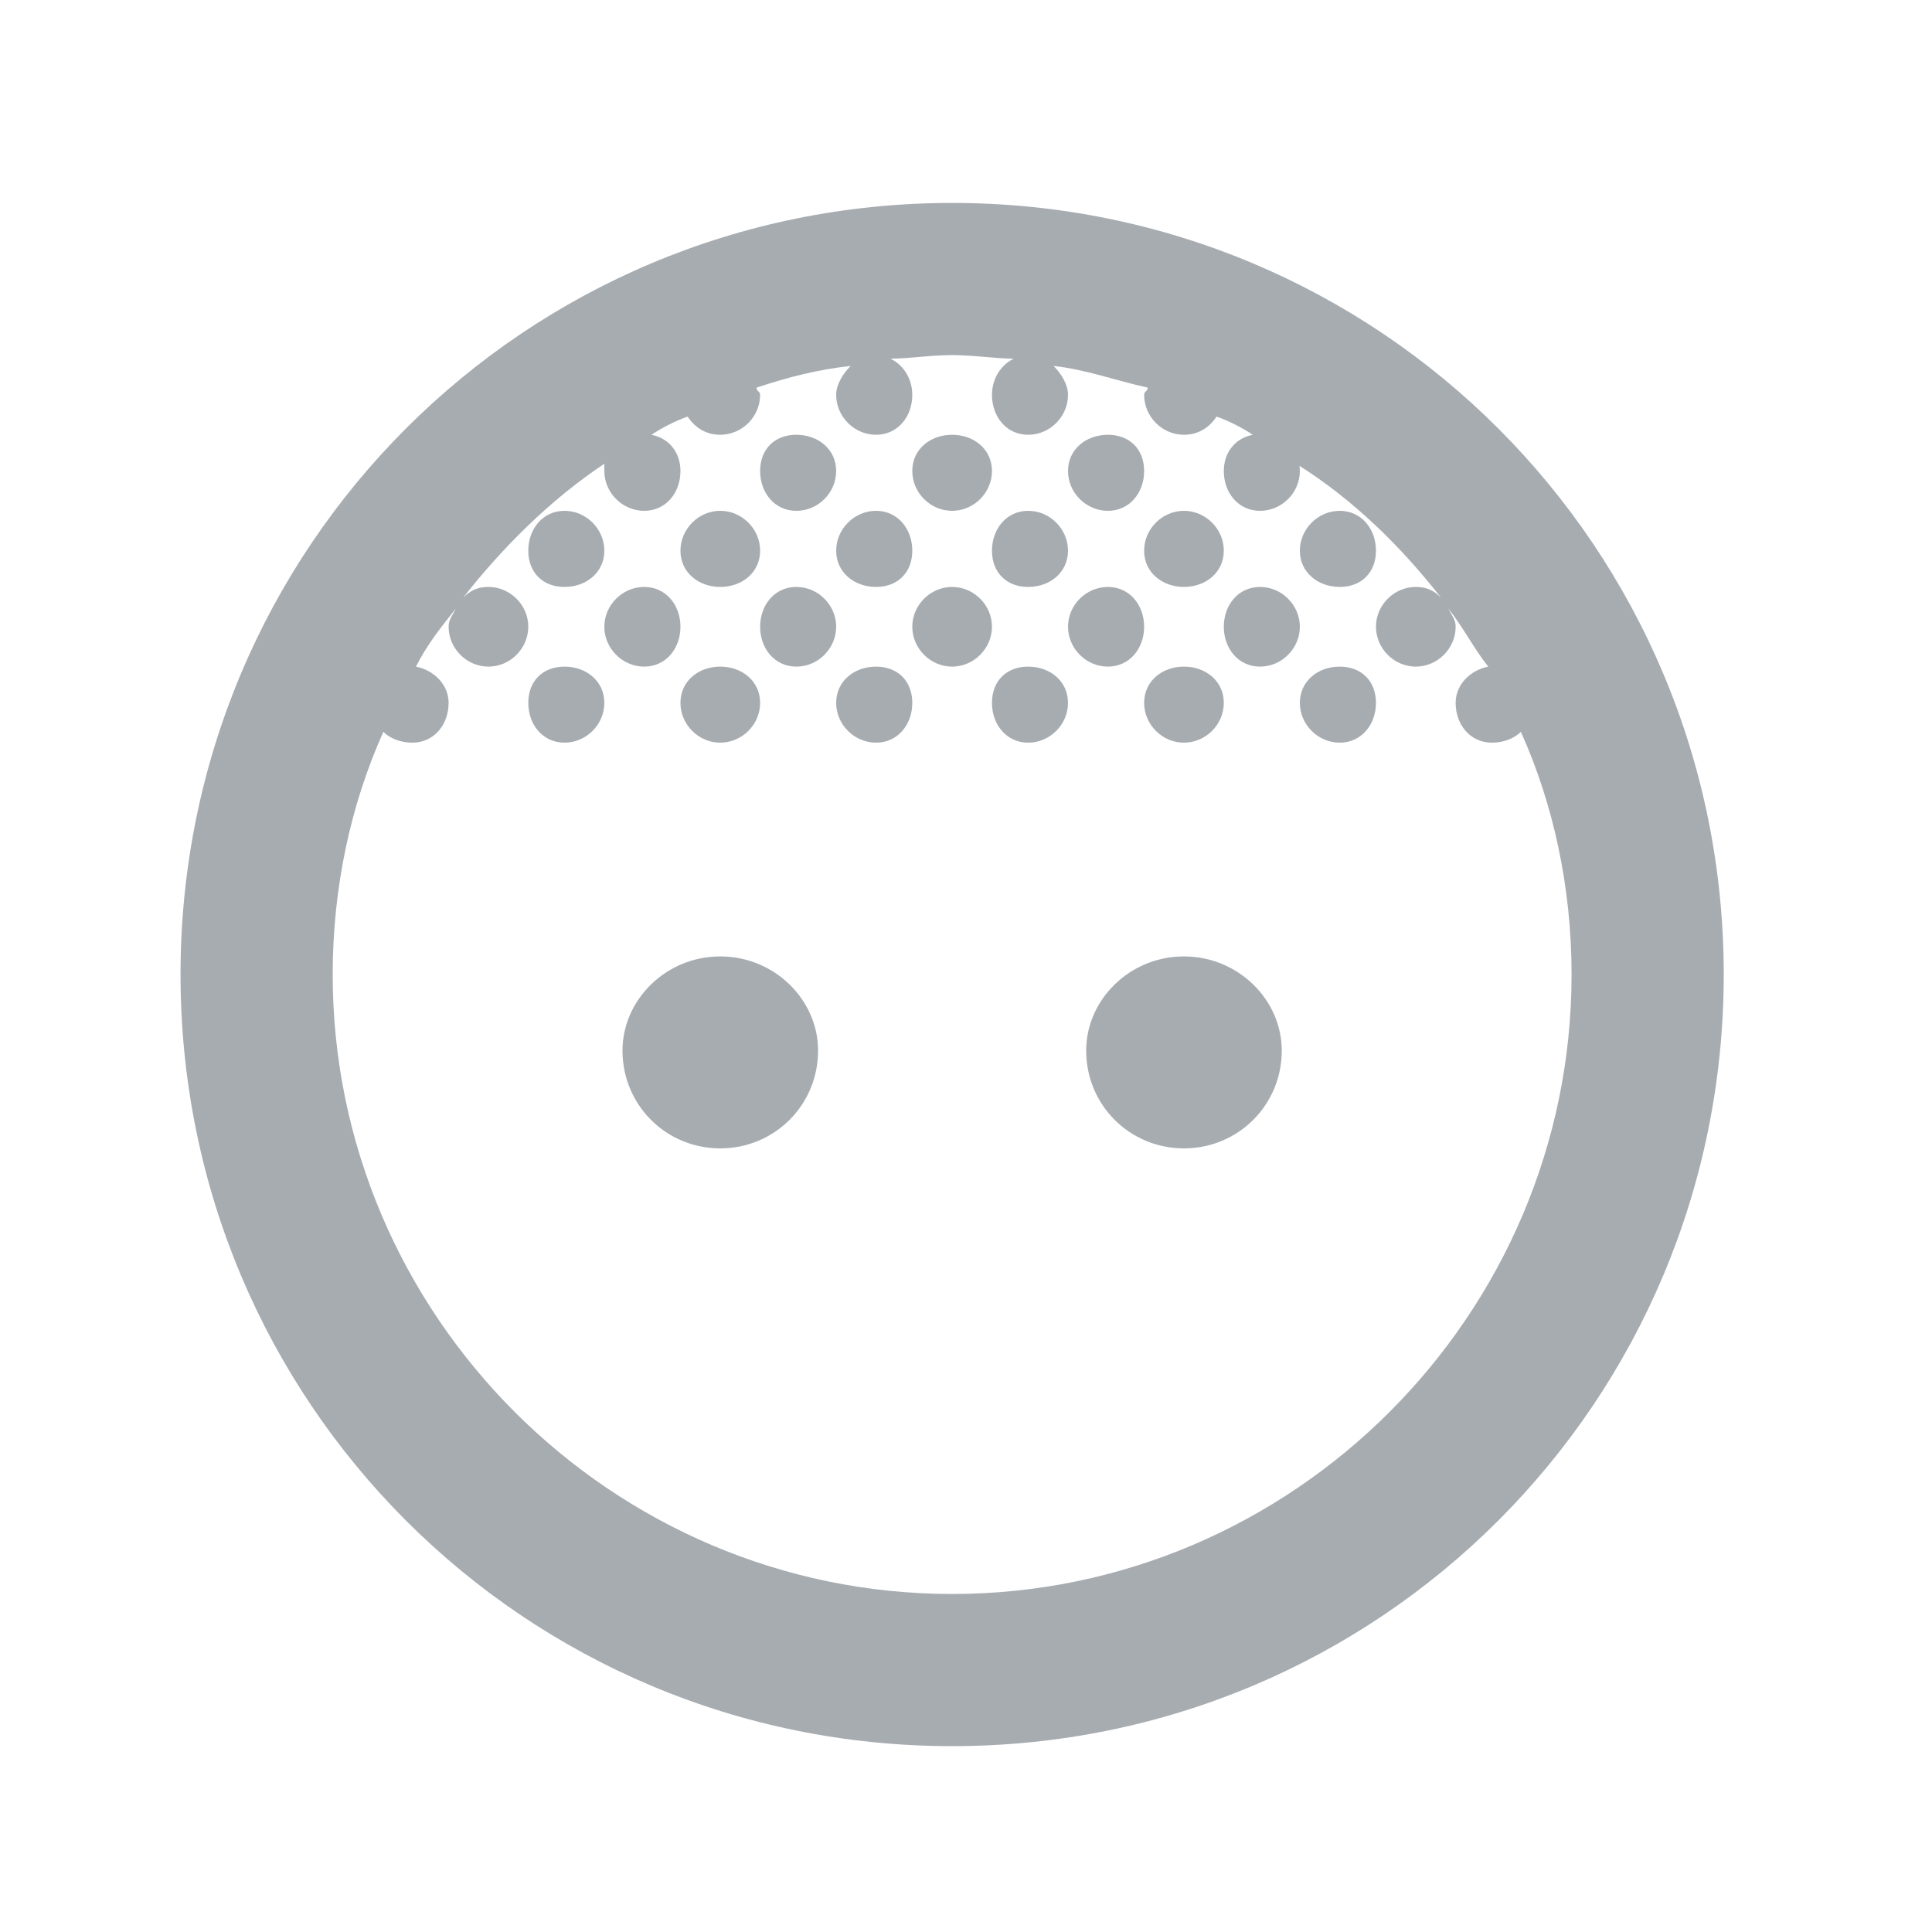 <svg width="25" height="25" viewBox="0 0 25 25" fill="none" xmlns="http://www.w3.org/2000/svg">
<path d="M12.32 2.626C6.789 2.626 2.336 7.079 2.336 12.61C2.336 18.142 6.789 22.595 12.32 22.595C17.852 22.595 22.305 18.142 22.305 12.61C22.305 7.079 17.852 2.626 12.32 2.626ZM12.32 20.626C7.914 20.626 4.305 17.017 4.305 12.61C4.305 11.485 4.539 10.407 4.961 9.47C5.055 9.563 5.195 9.61 5.336 9.61C5.617 9.61 5.805 9.376 5.805 9.095C5.805 8.86 5.617 8.673 5.383 8.626C5.523 8.345 5.711 8.11 5.898 7.876C5.852 7.97 5.805 8.016 5.805 8.11C5.805 8.391 6.039 8.626 6.32 8.626C6.602 8.626 6.836 8.391 6.836 8.11C6.836 7.829 6.602 7.595 6.32 7.595C6.18 7.595 6.086 7.641 5.992 7.735C6.508 7.079 7.117 6.47 7.82 6.001C7.82 6.001 7.82 6.048 7.82 6.095C7.82 6.376 8.055 6.61 8.336 6.61C8.617 6.61 8.805 6.376 8.805 6.095C8.805 5.86 8.664 5.673 8.43 5.626C8.57 5.532 8.758 5.438 8.898 5.391C8.992 5.532 9.133 5.626 9.32 5.626C9.602 5.626 9.836 5.391 9.836 5.11C9.836 5.063 9.789 5.063 9.789 5.016C10.211 4.876 10.586 4.782 11.008 4.735C10.914 4.829 10.82 4.97 10.82 5.11C10.82 5.391 11.055 5.626 11.336 5.626C11.617 5.626 11.805 5.391 11.805 5.11C11.805 4.923 11.711 4.735 11.523 4.641C11.758 4.641 12.039 4.595 12.32 4.595C12.602 4.595 12.883 4.641 13.117 4.641C12.93 4.735 12.836 4.923 12.836 5.11C12.836 5.391 13.023 5.626 13.305 5.626C13.586 5.626 13.82 5.391 13.82 5.11C13.82 4.97 13.727 4.829 13.633 4.735C14.055 4.782 14.43 4.923 14.852 5.016C14.852 5.063 14.805 5.063 14.805 5.11C14.805 5.391 15.039 5.626 15.32 5.626C15.508 5.626 15.648 5.532 15.742 5.391C15.883 5.438 16.07 5.532 16.211 5.626C15.977 5.673 15.836 5.86 15.836 6.095C15.836 6.376 16.023 6.61 16.305 6.61C16.586 6.61 16.82 6.376 16.82 6.095C16.82 6.048 16.82 6.001 16.773 6.001C17.523 6.47 18.133 7.079 18.648 7.735C18.555 7.641 18.461 7.595 18.32 7.595C18.039 7.595 17.805 7.829 17.805 8.11C17.805 8.391 18.039 8.626 18.32 8.626C18.602 8.626 18.836 8.391 18.836 8.11C18.836 8.016 18.789 7.97 18.742 7.876C18.93 8.11 19.07 8.391 19.258 8.626C19.023 8.673 18.836 8.86 18.836 9.095C18.836 9.376 19.023 9.61 19.305 9.61C19.445 9.61 19.586 9.563 19.68 9.47C20.102 10.407 20.336 11.485 20.336 12.61C20.336 17.017 16.727 20.626 12.32 20.626ZM8.055 13.595C8.055 12.938 8.617 12.376 9.32 12.376C10.023 12.376 10.586 12.938 10.586 13.595C10.586 14.298 10.023 14.86 9.32 14.86C8.617 14.86 8.055 14.298 8.055 13.595ZM11.805 6.095C11.805 5.813 12.039 5.626 12.32 5.626C12.602 5.626 12.836 5.813 12.836 6.095C12.836 6.376 12.602 6.61 12.32 6.61C12.039 6.61 11.805 6.376 11.805 6.095ZM13.82 6.095C13.82 5.813 14.055 5.626 14.336 5.626C14.617 5.626 14.805 5.813 14.805 6.095C14.805 6.376 14.617 6.61 14.336 6.61C14.055 6.61 13.82 6.376 13.82 6.095ZM9.836 6.095C9.836 5.813 10.023 5.626 10.305 5.626C10.586 5.626 10.82 5.813 10.82 6.095C10.82 6.376 10.586 6.61 10.305 6.61C10.023 6.61 9.836 6.376 9.836 6.095ZM16.82 7.126C16.82 6.845 17.055 6.61 17.336 6.61C17.617 6.61 17.805 6.845 17.805 7.126C17.805 7.407 17.617 7.595 17.336 7.595C17.055 7.595 16.82 7.407 16.82 7.126ZM8.805 7.126C8.805 6.845 9.039 6.61 9.32 6.61C9.602 6.61 9.836 6.845 9.836 7.126C9.836 7.407 9.602 7.595 9.32 7.595C9.039 7.595 8.805 7.407 8.805 7.126ZM6.836 7.126C6.836 6.845 7.023 6.61 7.305 6.61C7.586 6.61 7.82 6.845 7.82 7.126C7.82 7.407 7.586 7.595 7.305 7.595C7.023 7.595 6.836 7.407 6.836 7.126ZM10.82 7.126C10.82 6.845 11.055 6.61 11.336 6.61C11.617 6.61 11.805 6.845 11.805 7.126C11.805 7.407 11.617 7.595 11.336 7.595C11.055 7.595 10.82 7.407 10.82 7.126ZM12.836 7.126C12.836 6.845 13.023 6.61 13.305 6.61C13.586 6.61 13.82 6.845 13.82 7.126C13.82 7.407 13.586 7.595 13.305 7.595C13.023 7.595 12.836 7.407 12.836 7.126ZM14.805 7.126C14.805 6.845 15.039 6.61 15.32 6.61C15.602 6.61 15.836 6.845 15.836 7.126C15.836 7.407 15.602 7.595 15.32 7.595C15.039 7.595 14.805 7.407 14.805 7.126ZM11.805 8.11C11.805 7.829 12.039 7.595 12.32 7.595C12.602 7.595 12.836 7.829 12.836 8.11C12.836 8.391 12.602 8.626 12.32 8.626C12.039 8.626 11.805 8.391 11.805 8.11ZM13.82 8.11C13.82 7.829 14.055 7.595 14.336 7.595C14.617 7.595 14.805 7.829 14.805 8.11C14.805 8.391 14.617 8.626 14.336 8.626C14.055 8.626 13.82 8.391 13.82 8.11ZM15.836 8.11C15.836 7.829 16.023 7.595 16.305 7.595C16.586 7.595 16.82 7.829 16.82 8.11C16.82 8.391 16.586 8.626 16.305 8.626C16.023 8.626 15.836 8.391 15.836 8.11ZM9.836 8.11C9.836 7.829 10.023 7.595 10.305 7.595C10.586 7.595 10.82 7.829 10.82 8.11C10.82 8.391 10.586 8.626 10.305 8.626C10.023 8.626 9.836 8.391 9.836 8.11ZM7.82 8.11C7.82 7.829 8.055 7.595 8.336 7.595C8.617 7.595 8.805 7.829 8.805 8.11C8.805 8.391 8.617 8.626 8.336 8.626C8.055 8.626 7.82 8.391 7.82 8.11ZM8.805 9.095C8.805 8.813 9.039 8.626 9.32 8.626C9.602 8.626 9.836 8.813 9.836 9.095C9.836 9.376 9.602 9.61 9.32 9.61C9.039 9.61 8.805 9.376 8.805 9.095ZM6.836 9.095C6.836 8.813 7.023 8.626 7.305 8.626C7.586 8.626 7.82 8.813 7.82 9.095C7.82 9.376 7.586 9.61 7.305 9.61C7.023 9.61 6.836 9.376 6.836 9.095ZM10.82 9.095C10.82 8.813 11.055 8.626 11.336 8.626C11.617 8.626 11.805 8.813 11.805 9.095C11.805 9.376 11.617 9.61 11.336 9.61C11.055 9.61 10.82 9.376 10.82 9.095ZM12.836 9.095C12.836 8.813 13.023 8.626 13.305 8.626C13.586 8.626 13.82 8.813 13.82 9.095C13.82 9.376 13.586 9.61 13.305 9.61C13.023 9.61 12.836 9.376 12.836 9.095ZM14.805 9.095C14.805 8.813 15.039 8.626 15.32 8.626C15.602 8.626 15.836 8.813 15.836 9.095C15.836 9.376 15.602 9.61 15.32 9.61C15.039 9.61 14.805 9.376 14.805 9.095ZM16.82 9.095C16.82 8.813 17.055 8.626 17.336 8.626C17.617 8.626 17.805 8.813 17.805 9.095C17.805 9.376 17.617 9.61 17.336 9.61C17.055 9.61 16.82 9.376 16.82 9.095ZM14.055 13.595C14.055 12.938 14.617 12.376 15.32 12.376C16.023 12.376 16.586 12.938 16.586 13.595C16.586 14.298 16.023 14.86 15.32 14.86C14.617 14.86 14.055 14.298 14.055 13.595Z" fill="#A7ACB1"/>
</svg>
